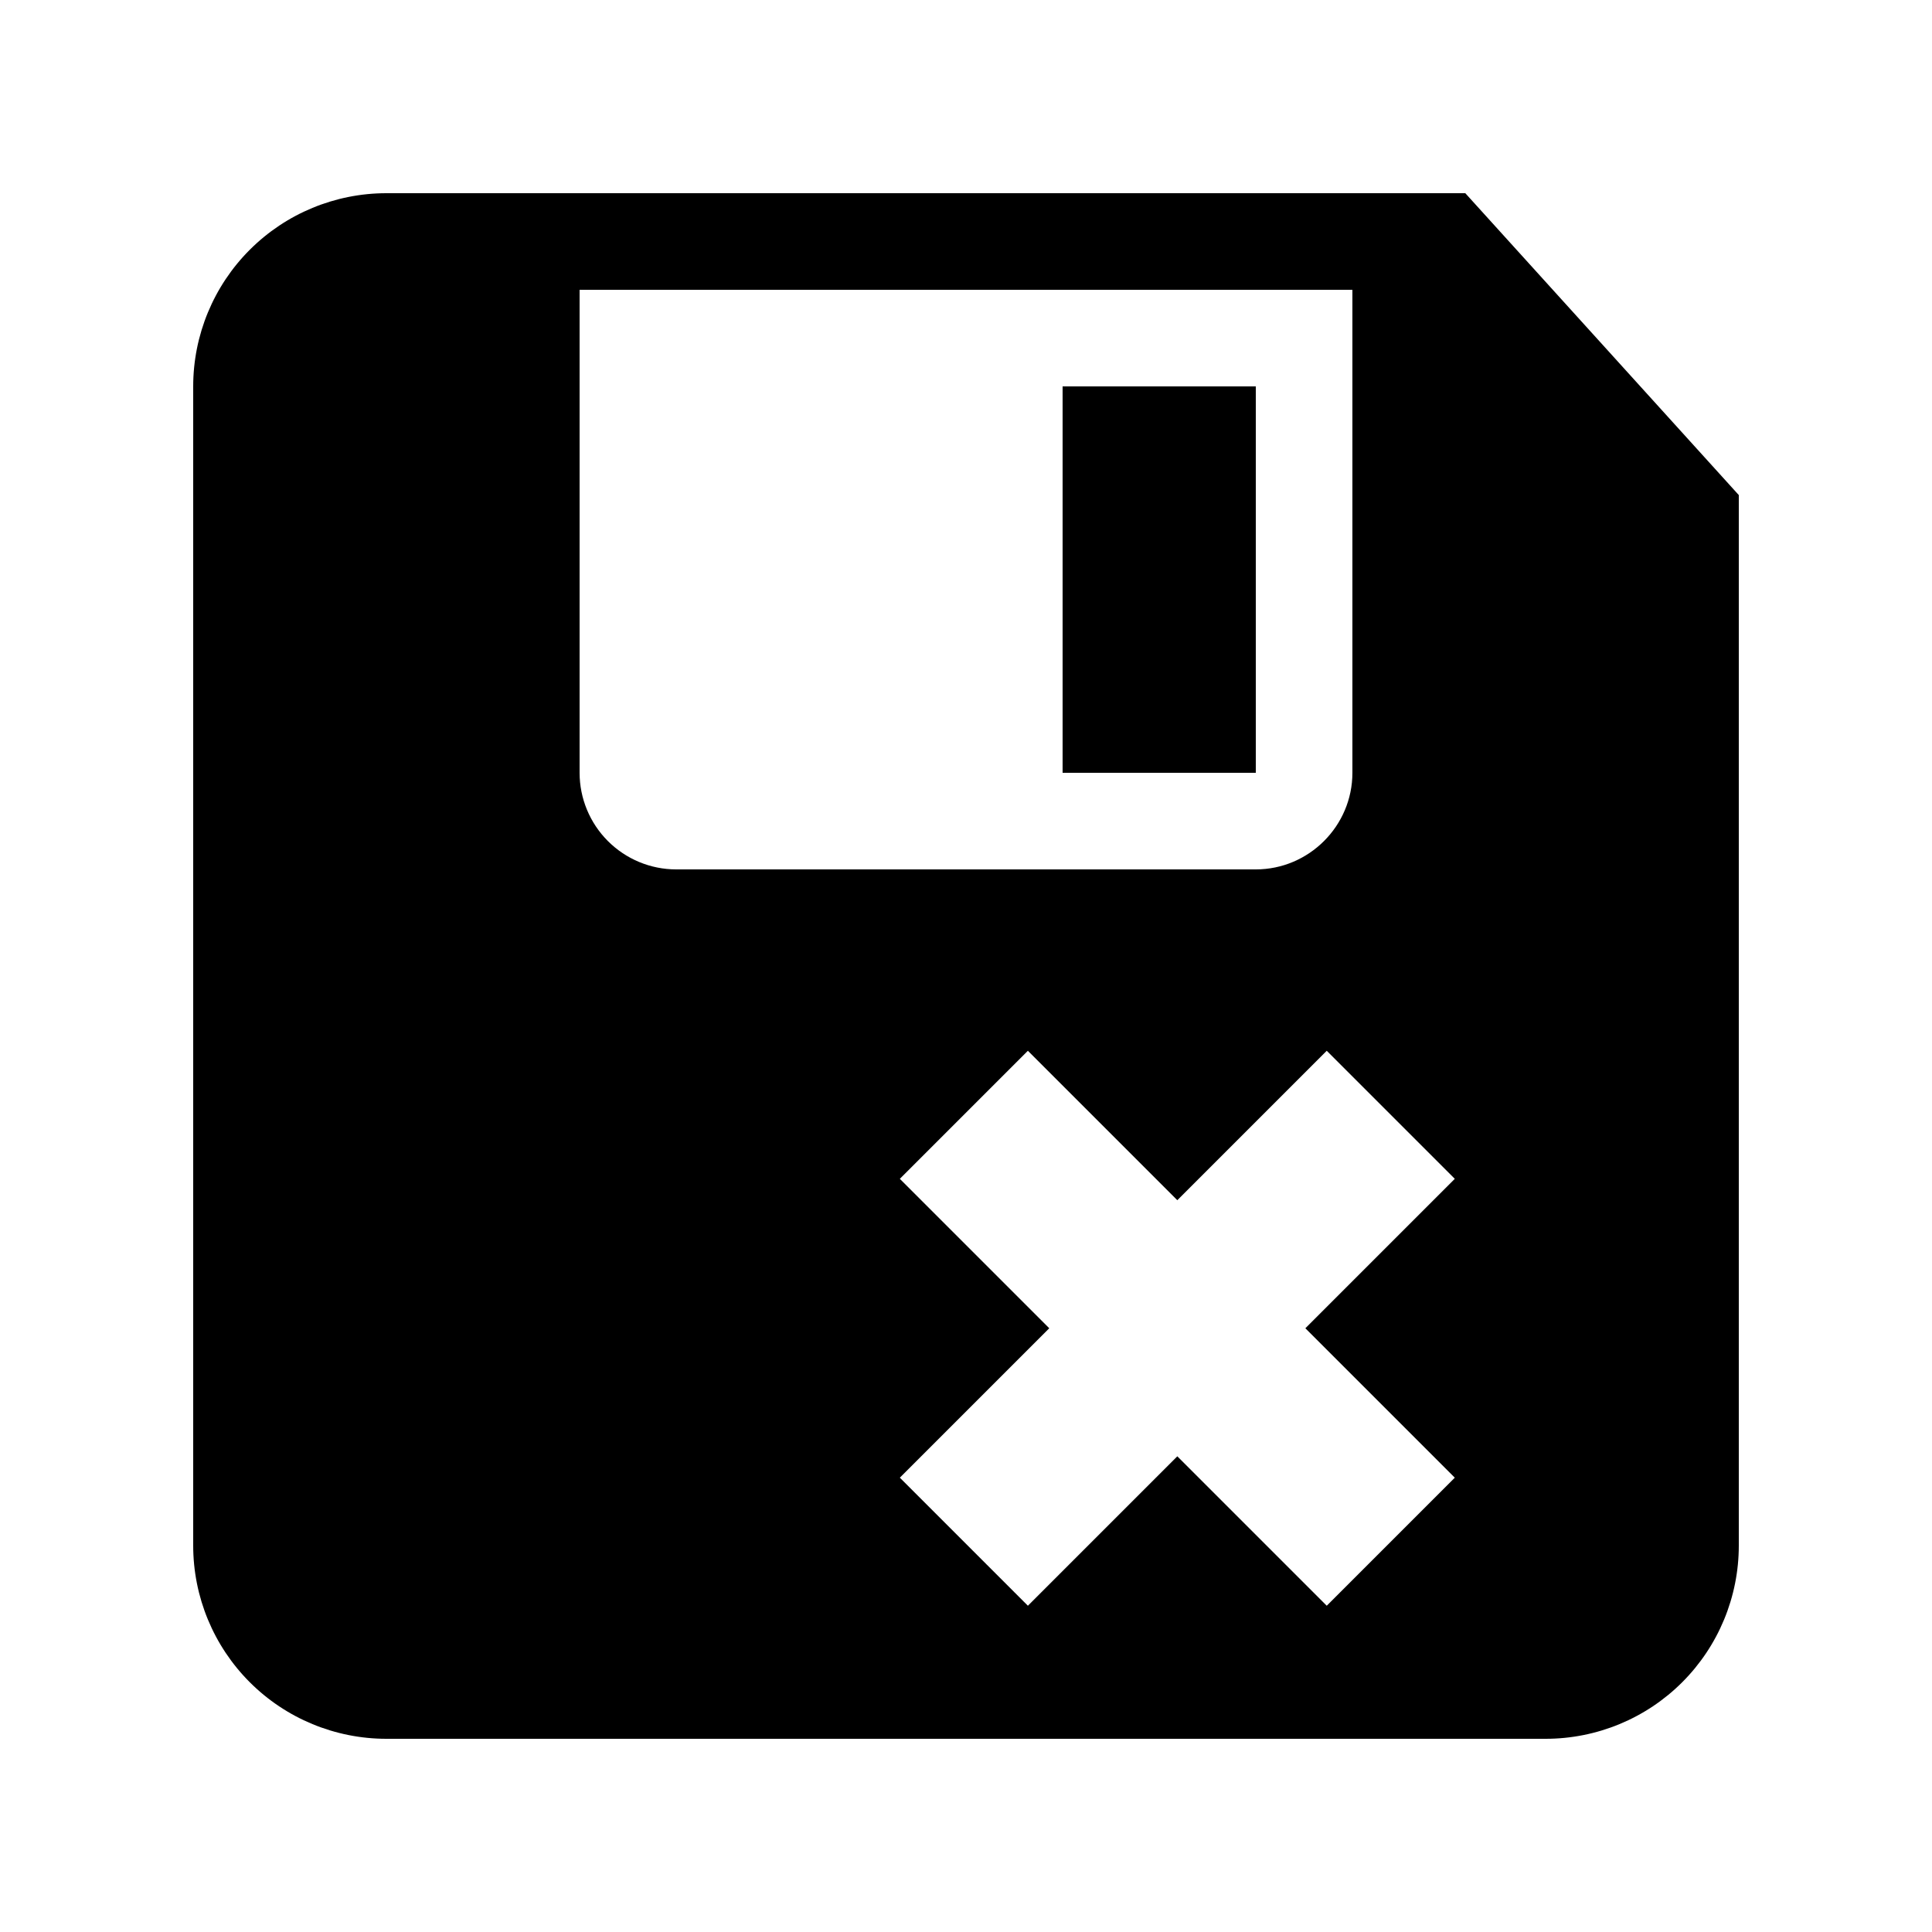 <svg width="32" height="32" viewBox="0 0 32 32" fill="none" xmlns="http://www.w3.org/2000/svg">
<path fill-rule="evenodd" clip-rule="evenodd" d="M24.27 3.2H6.4C5.551 3.2 4.737 3.537 4.137 4.137C3.537 4.737 3.2 5.551 3.2 6.4V25.6C3.2 26.449 3.537 27.263 4.137 27.863C4.737 28.463 5.551 28.8 6.4 28.8H25.6C26.449 28.8 27.263 28.463 27.863 27.863C28.463 27.263 28.8 26.449 28.8 25.6V8.2L24.27 3.2ZM22.4 12.8C22.4 13.68 21.68 14.4 20.8 14.4H11.2C10.776 14.4 10.369 14.231 10.069 13.931C9.769 13.631 9.6 13.224 9.6 12.8V4.8H22.4V12.8ZM20.8 6.4H17.6V12.8H20.8V6.4ZM14.904 19.525L17.025 17.404L19.5 19.879L21.975 17.404L24.096 19.525L21.621 22L24.096 24.475L21.975 26.596L19.5 24.121L17.025 26.596L14.904 24.475L17.379 22L14.904 19.525Z" fill="currentColor"/>
</svg>
